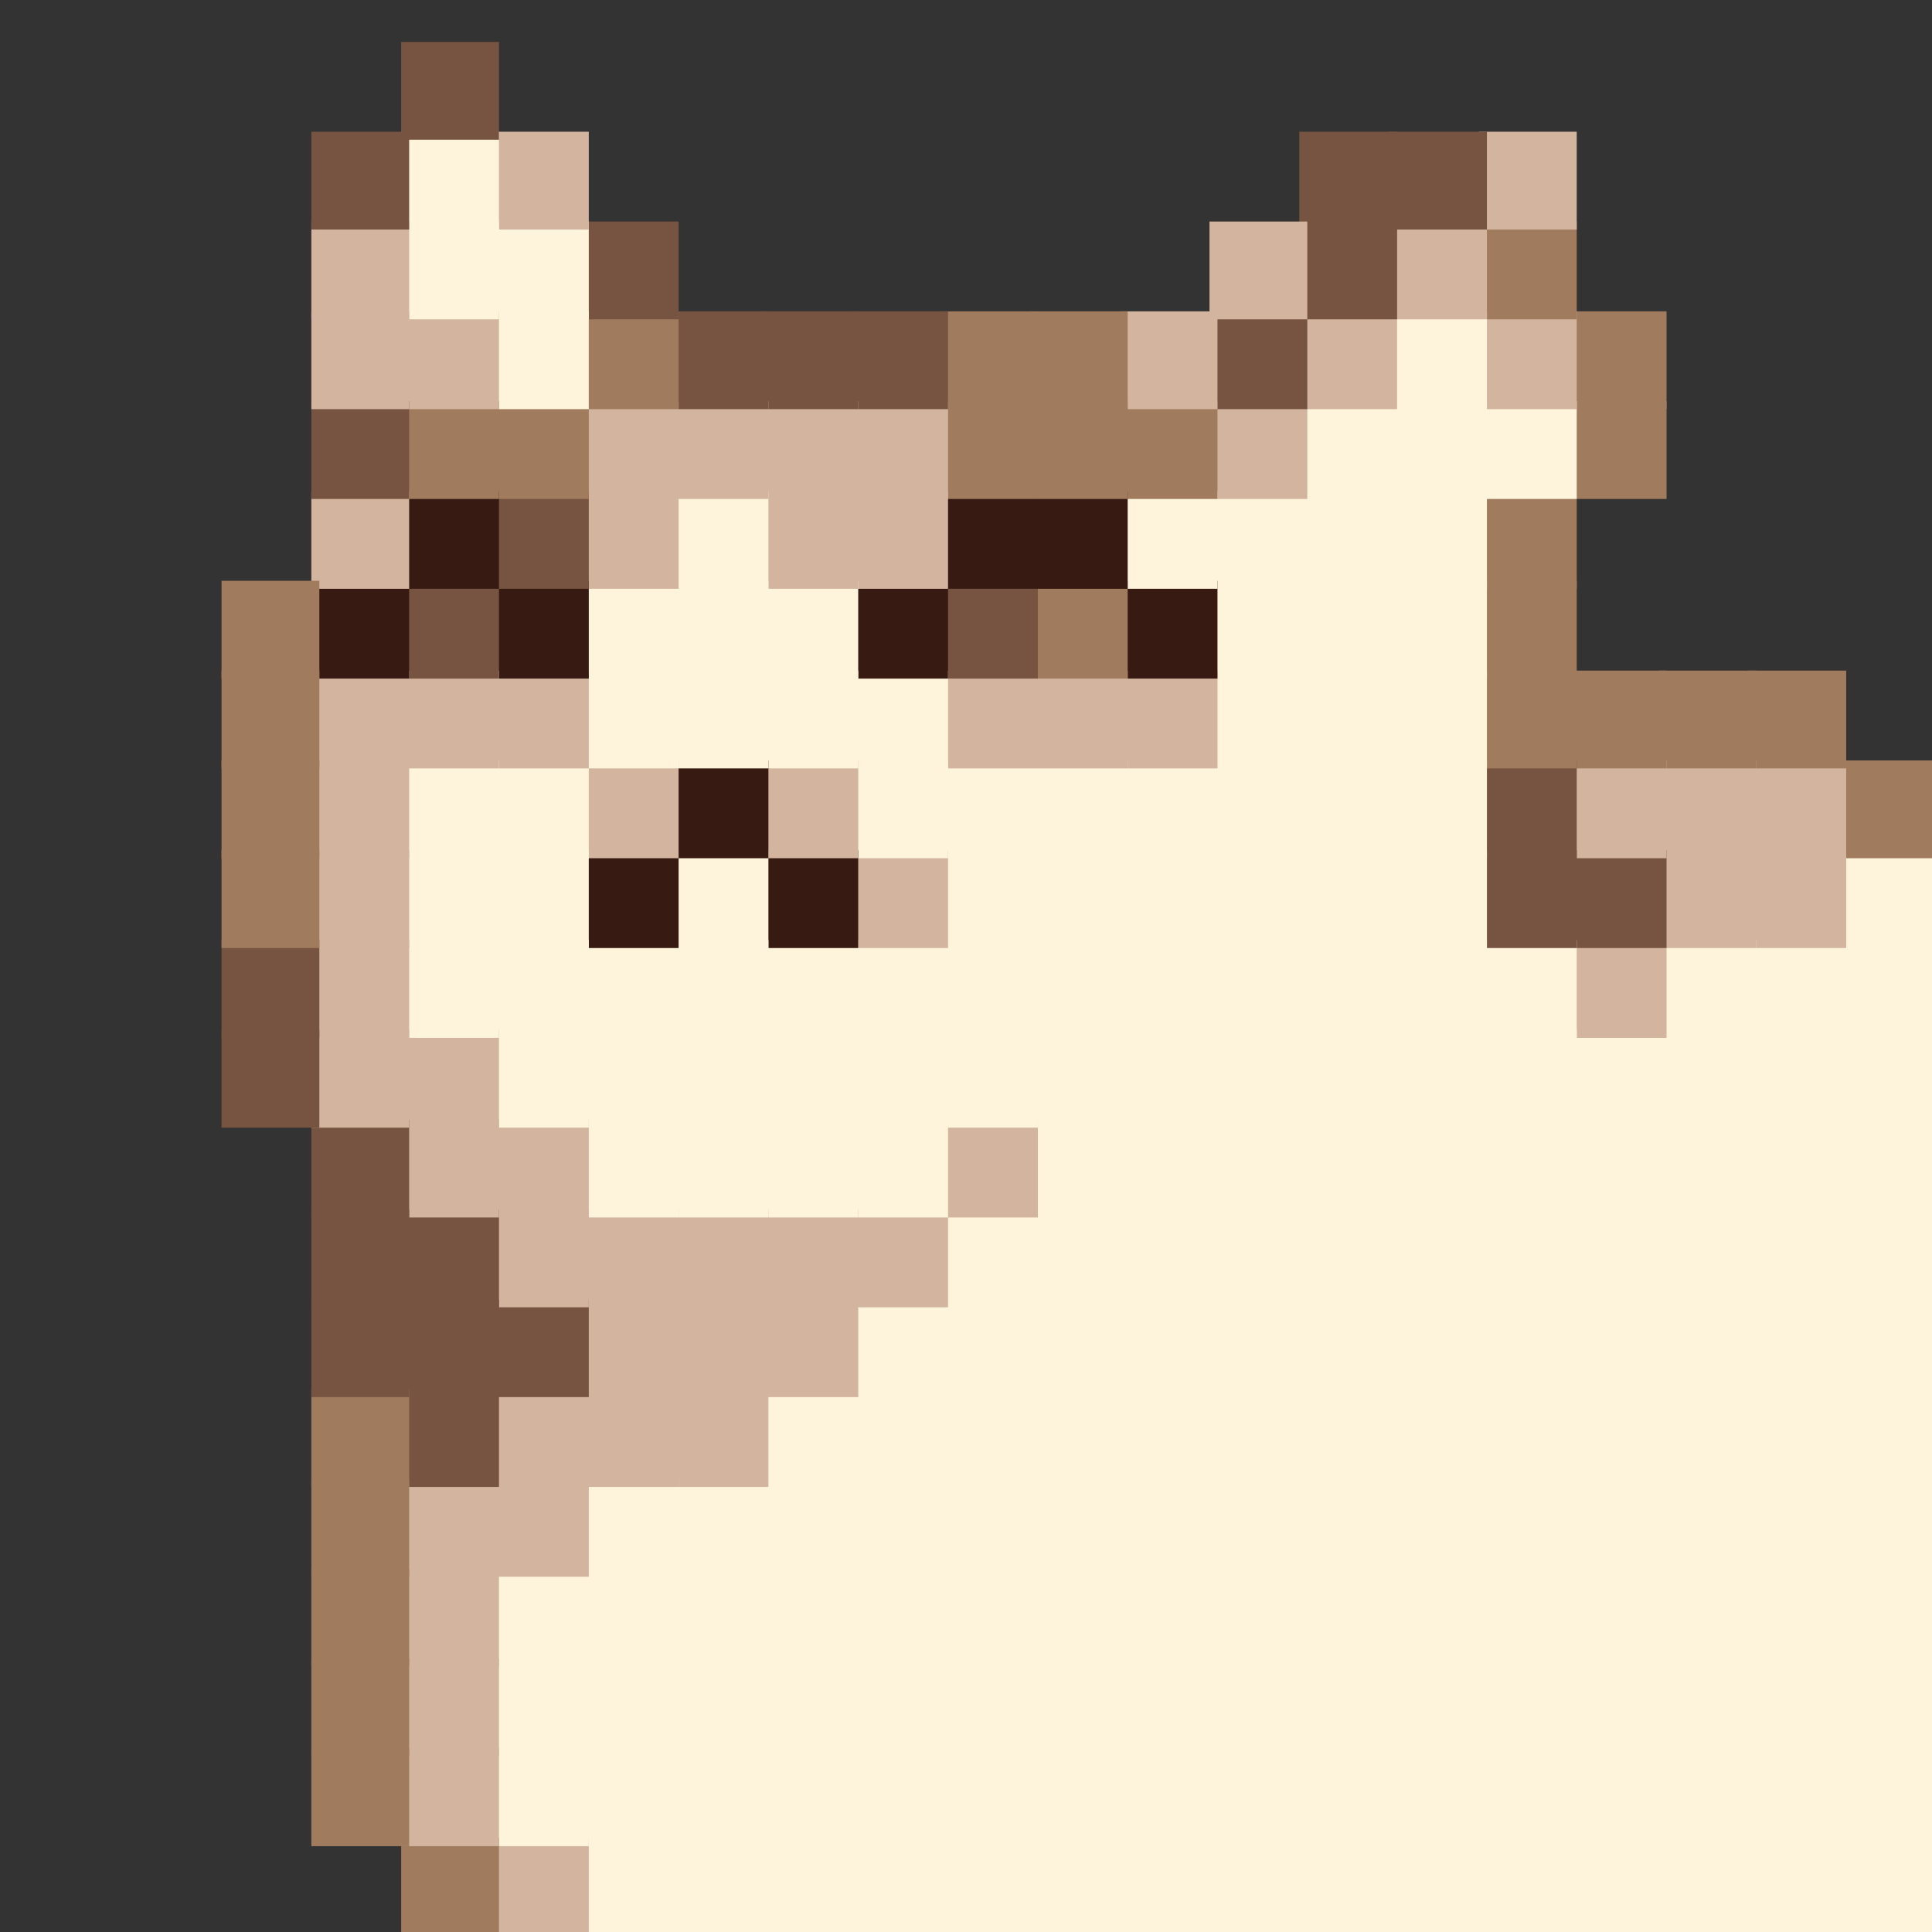 <?xml version="1.0" encoding="utf-8"?>
<!-- Generator: Adobe Illustrator 15.0.1, SVG Export Plug-In . SVG Version: 6.00 Build 0)  -->
<!DOCTYPE svg PUBLIC "-//W3C//DTD SVG 1.1//EN" "http://www.w3.org/Graphics/SVG/1.1/DTD/svg11.dtd">
<svg version="1.1" id="Layer_3" xmlns:x="http://ns.adobe.com/Extensibility/1.0/" xmlns:i="http://ns.adobe.com/AdobeIllustrator/10.0/" xmlns:graph="http://ns.adobe.com/Graphs/1.0/"
	 xmlns="http://www.w3.org/2000/svg" xmlns:xlink="http://www.w3.org/1999/xlink" x="0px" y="0px" width="242px" height="242px"
	 viewBox="0 0 242 242" enable-background="new 0 0 242 242" xml:space="preserve">
<rect x="0" y="0" width="242" height="242" fill="#333333" stroke="none"/>
<rect x="230.75" y="230.75" fill="#FEF3DB" stroke="#FEF3DB" stroke-miterlimit="10" width="11.25" height="11.25"/>
<rect x="230.75" y="219.5" fill="#FEF3DB" stroke="#FEF3DB" stroke-miterlimit="10" width="11.25" height="11.25"/>
<rect x="230.75" y="208.25" fill="#FEF3DB" stroke="#FEF3DB" stroke-miterlimit="10" width="11.25" height="11.25"/>
<rect x="230.75" y="197" fill="#FEF3DB" stroke="#FEF3DB" stroke-miterlimit="10" width="11.25" height="11.25"/>
<rect x="230.75" y="185.75" fill="#FEF3DB" stroke="#FEF3DB" stroke-miterlimit="10" width="11.25" height="11.25"/>
<rect x="230.75" y="174.5" fill="#FEF3DB" stroke="#FEF3DB" stroke-miterlimit="10" width="11.25" height="11.25"/>
<rect x="230.75" y="163.25" fill="#FEF3DB" stroke="#FEF3DB" stroke-miterlimit="10" width="11.25" height="11.25"/>
<rect x="230.75" y="152" fill="#FEF3DB" stroke="#FEF3DB" stroke-miterlimit="10" width="11.25" height="11.25"/>
<rect x="230.75" y="140.75" fill="#FEF3DB" stroke="#FEF3DB" stroke-miterlimit="10" width="11.25" height="11.25"/>
<rect x="230.75" y="129.5" fill="#FEF3DB" stroke="#FEF3DB" stroke-miterlimit="10" width="11.25" height="11.25"/>
<rect x="230.75" y="118.25" fill="#FEF3DB" stroke="#FEF3DB" stroke-miterlimit="10" width="11.25" height="11.25"/>
<rect x="230.75" y="107" fill="#FEF3DB" stroke="#FEF3DB" stroke-miterlimit="10" width="11.25" height="11.25"/>
<rect x="230.75" y="95.75" fill="#A17B5E" stroke="#A17B5E" stroke-miterlimit="10" width="11.25" height="11.25"/>
<rect x="219.5" y="230.75" fill="#FEF3DB" stroke="#FEF3DB" stroke-miterlimit="10" width="11.25" height="11.25"/>
<rect x="219.5" y="219.5" fill="#FEF3DB" stroke="#FEF3DB" stroke-miterlimit="10" width="11.25" height="11.25"/>
<rect x="219.5" y="208.25" fill="#FEF3DB" stroke="#FEF3DB" stroke-miterlimit="10" width="11.25" height="11.25"/>
<rect x="219.5" y="197" fill="#FEF3DB" stroke="#FEF3DB" stroke-miterlimit="10" width="11.25" height="11.25"/>
<rect x="219.5" y="185.75" fill="#FEF3DB" stroke="#FEF3DB" stroke-miterlimit="10" width="11.25" height="11.25"/>
<rect x="219.5" y="174.5" fill="#FEF3DB" stroke="#FEF3DB" stroke-miterlimit="10" width="11.25" height="11.25"/>
<rect x="219.5" y="163.25" fill="#FEF3DB" stroke="#FEF3DB" stroke-miterlimit="10" width="11.25" height="11.25"/>
<rect x="219.5" y="152" fill="#FEF3DB" stroke="#FEF3DB" stroke-miterlimit="10" width="11.25" height="11.25"/>
<rect x="219.5" y="140.75" fill="#FEF3DB" stroke="#FEF3DB" stroke-miterlimit="10" width="11.25" height="11.25"/>
<rect x="219.5" y="129.5" fill="#FEF3DB" stroke="#FEF3DB" stroke-miterlimit="10" width="11.25" height="11.25"/>
<rect x="219.5" y="118.25" fill="#FEF3DB" stroke="#FEF3DB" stroke-miterlimit="10" width="11.25" height="11.25"/>
<rect x="219.5" y="107" fill="#D3B49F" stroke="#D3B49F" stroke-miterlimit="10" width="11.25" height="11.25"/>
<rect x="219.5" y="95.75" fill="#D3B49F" stroke="#D3B49F" stroke-miterlimit="10" width="11.25" height="11.25"/>
<rect x="219.5" y="84.5" fill="#A17B5E" stroke="#A17B5E" stroke-miterlimit="10" width="11.25" height="11.25"/>
<rect x="208.25" y="230.75" fill="#FEF3DB" stroke="#FEF3DB" stroke-miterlimit="10" width="11.25" height="11.25"/>
<rect x="208.25" y="219.5" fill="#FEF3DB" stroke="#FEF3DB" stroke-miterlimit="10" width="11.25" height="11.25"/>
<rect x="208.25" y="208.25" fill="#FEF3DB" stroke="#FEF3DB" stroke-miterlimit="10" width="11.25" height="11.25"/>
<rect x="208.25" y="197" fill="#FEF3DB" stroke="#FEF3DB" stroke-miterlimit="10" width="11.25" height="11.25"/>
<rect x="208.25" y="185.75" fill="#FEF3DB" stroke="#FEF3DB" stroke-miterlimit="10" width="11.25" height="11.25"/>
<rect x="208.25" y="174.5" fill="#FEF3DB" stroke="#FEF3DB" stroke-miterlimit="10" width="11.25" height="11.25"/>
<rect x="208.25" y="163.25" fill="#FEF3DB" stroke="#FEF3DB" stroke-miterlimit="10" width="11.25" height="11.25"/>
<rect x="208.25" y="152" fill="#FEF3DB" stroke="#FEF3DB" stroke-miterlimit="10" width="11.25" height="11.25"/>
<rect x="208.25" y="140.75" fill="#FEF3DB" stroke="#FEF3DB" stroke-miterlimit="10" width="11.25" height="11.25"/>
<rect x="208.25" y="129.5" fill="#FEF3DB" stroke="#FEF3DB" stroke-miterlimit="10" width="11.25" height="11.25"/>
<rect x="208.25" y="118.25" fill="#FEF3DB" stroke="#FEF3DB" stroke-miterlimit="10" width="11.25" height="11.25"/>
<rect x="208.25" y="107" fill="#D3B49F" stroke="#D3B49F" stroke-miterlimit="10" width="11.25" height="11.25"/>
<rect x="208.25" y="95.75" fill="#D3B49F" stroke="#D3B49F" stroke-miterlimit="10" width="11.25" height="11.25"/>
<rect x="208.25" y="84.5" fill="#A17B5E" stroke="#A17B5E" stroke-miterlimit="10" width="11.25" height="11.25"/>
<rect x="197" y="230.75" fill="#FEF3DB" stroke="#FEF3DB" stroke-miterlimit="10" width="11.25" height="11.25"/>
<rect x="197" y="219.5" fill="#FEF3DB" stroke="#FEF3DB" stroke-miterlimit="10" width="11.25" height="11.25"/>
<rect x="197" y="208.25" fill="#FEF3DB" stroke="#FEF3DB" stroke-miterlimit="10" width="11.25" height="11.25"/>
<rect x="197" y="197" fill="#FEF3DB" stroke="#FEF3DB" stroke-miterlimit="10" width="11.25" height="11.25"/>
<rect x="197" y="185.75" fill="#FEF3DB" stroke="#FEF3DB" stroke-miterlimit="10" width="11.25" height="11.25"/>
<rect x="197" y="174.5" fill="#FEF3DB" stroke="#FEF3DB" stroke-miterlimit="10" width="11.25" height="11.25"/>
<rect x="197" y="163.25" fill="#FEF3DB" stroke="#FEF3DB" stroke-miterlimit="10" width="11.25" height="11.25"/>
<rect x="197" y="152" fill="#FEF3DB" stroke="#FEF3DB" stroke-miterlimit="10" width="11.25" height="11.25"/>
<rect x="197" y="140.75" fill="#FEF3DB" stroke="#FEF3DB" stroke-miterlimit="10" width="11.25" height="11.25"/>
<rect x="197" y="129.5" fill="#FEF3DB" stroke="#FEF3DB" stroke-miterlimit="10" width="11.25" height="11.25"/>
<rect x="197" y="118.25" fill="#D3B49F" stroke="#D3B49F" stroke-miterlimit="10" width="11.25" height="11.25"/>
<rect x="197" y="107" fill="#775441" stroke="#775441" stroke-miterlimit="10" width="11.25" height="11.25"/>
<rect x="197" y="95.75" fill="#D3B49F" stroke="#D3B49F" stroke-miterlimit="10" width="11.25" height="11.25"/>
<rect x="197" y="84.5" fill="#A17B5E" stroke="#A17B5E" stroke-miterlimit="10" width="11.25" height="11.25"/>
<rect x="197" y="50.75" fill="#A17B5E" stroke="#A17B5E" stroke-miterlimit="10" width="11.25" height="11.25"/>
<rect x="197" y="39.5" fill="#A17B5E" stroke="#A17B5E" stroke-miterlimit="10" width="11.25" height="11.25"/>
<rect x="185.75" y="230.75" fill="#FEF3DB" stroke="#FEF3DB" stroke-miterlimit="10" width="11.25" height="11.25"/>
<rect x="185.75" y="219.5" fill="#FEF3DB" stroke="#FEF3DB" stroke-miterlimit="10" width="11.25" height="11.25"/>
<rect x="185.75" y="208.25" fill="#FEF3DB" stroke="#FEF3DB" stroke-miterlimit="10" width="11.25" height="11.25"/>
<rect x="185.75" y="197" fill="#FEF3DB" stroke="#FEF3DB" stroke-miterlimit="10" width="11.25" height="11.25"/>
<rect x="185.75" y="185.75" fill="#FEF3DB" stroke="#FEF3DB" stroke-miterlimit="10" width="11.25" height="11.25"/>
<rect x="185.75" y="174.5" fill="#FEF3DB" stroke="#FEF3DB" stroke-miterlimit="10" width="11.25" height="11.25"/>
<rect x="185.75" y="163.25" fill="#FEF3DB" stroke="#FEF3DB" stroke-miterlimit="10" width="11.25" height="11.25"/>
<rect x="185.75" y="152" fill="#FEF3DB" stroke="#FEF3DB" stroke-miterlimit="10" width="11.25" height="11.25"/>
<rect x="185.75" y="140.75" fill="#FEF3DB" stroke="#FEF3DB" stroke-miterlimit="10" width="11.25" height="11.25"/>
<rect x="185.75" y="129.5" fill="#FEF3DB" stroke="#FEF3DB" stroke-miterlimit="10" width="11.25" height="11.25"/>
<rect x="185.75" y="118.25" fill="#FEF3DB" stroke="#FEF3DB" stroke-miterlimit="10" width="11.25" height="11.25"/>
<rect x="185.75" y="107" fill="#775441" stroke="#775441" stroke-miterlimit="10" width="11.25" height="11.25"/>
<rect x="185.75" y="95.75" fill="#775441" stroke="#775441" stroke-miterlimit="10" width="11.25" height="11.25"/>
<rect x="185.75" y="84.5" fill="#A17B5E" stroke="#A17B5E" stroke-miterlimit="10" width="11.25" height="11.25"/>
<rect x="185.75" y="73.25" fill="#A17B5E" stroke="#A17B5E" stroke-miterlimit="10" width="11.25" height="11.25"/>
<rect x="185.75" y="62" fill="#A17B5E" stroke="#A17B5E" stroke-miterlimit="10" width="11.25" height="11.25"/>
<rect x="185.75" y="50.75" fill="#FEF3DB" stroke="#FEF3DB" stroke-miterlimit="10" width="11.25" height="11.25"/>
<rect x="185.75" y="39.5" fill="#D3B49F" stroke="#D3B49F" stroke-miterlimit="10" width="11.25" height="11.25"/>
<rect x="185.75" y="28.25" fill="#A17B5E" stroke="#A17B5E" stroke-miterlimit="10" width="11.25" height="11.25"/>
<rect x="185.75" y="17" fill="#D3B49F" stroke="#D3B49F" stroke-miterlimit="10" width="11.25" height="11.25"/>
<rect x="174.5" y="230.75" fill="#FEF3DB" stroke="#FEF3DB" stroke-miterlimit="10" width="11.25" height="11.25"/>
<rect x="174.5" y="219.5" fill="#FEF3DB" stroke="#FEF3DB" stroke-miterlimit="10" width="11.25" height="11.25"/>
<rect x="174.5" y="208.25" fill="#FEF3DB" stroke="#FEF3DB" stroke-miterlimit="10" width="11.25" height="11.25"/>
<rect x="174.5" y="197" fill="#FEF3DB" stroke="#FEF3DB" stroke-miterlimit="10" width="11.25" height="11.25"/>
<rect x="174.5" y="185.75" fill="#FEF3DB" stroke="#FEF3DB" stroke-miterlimit="10" width="11.25" height="11.25"/>
<rect x="174.5" y="174.5" fill="#FEF3DB" stroke="#FEF3DB" stroke-miterlimit="10" width="11.25" height="11.25"/>
<rect x="174.5" y="163.25" fill="#FEF3DB" stroke="#FEF3DB" stroke-miterlimit="10" width="11.25" height="11.25"/>
<rect x="174.5" y="152" fill="#FEF3DB" stroke="#FEF3DB" stroke-miterlimit="10" width="11.25" height="11.25"/>
<rect x="174.5" y="140.75" fill="#FEF3DB" stroke="#FEF3DB" stroke-miterlimit="10" width="11.25" height="11.25"/>
<rect x="174.5" y="129.5" fill="#FEF3DB" stroke="#FEF3DB" stroke-miterlimit="10" width="11.25" height="11.25"/>
<rect x="174.5" y="118.25" fill="#FEF3DB" stroke="#FEF3DB" stroke-miterlimit="10" width="11.25" height="11.25"/>
<rect x="174.5" y="107" fill="#FEF3DB" stroke="#FEF3DB" stroke-miterlimit="10" width="11.25" height="11.25"/>
<rect x="174.5" y="95.75" fill="#FEF3DB" stroke="#FEF3DB" stroke-miterlimit="10" width="11.25" height="11.25"/>
<rect x="174.5" y="84.5" fill="#FEF3DB" stroke="#FEF3DB" stroke-miterlimit="10" width="11.25" height="11.25"/>
<rect x="174.5" y="73.25" fill="#FEF3DB" stroke="#FEF3DB" stroke-miterlimit="10" width="11.25" height="11.25"/>
<rect x="174.5" y="62" fill="#FEF3DB" stroke="#FEF3DB" stroke-miterlimit="10" width="11.25" height="11.25"/>
<rect x="174.5" y="50.75" fill="#FEF3DB" stroke="#FEF3DB" stroke-miterlimit="10" width="11.25" height="11.25"/>
<rect x="174.5" y="39.5" fill="#FEF3DB" stroke="#FEF3DB" stroke-miterlimit="10" width="11.25" height="11.25"/>
<rect x="174.5" y="28.25" fill="#D3B49F" stroke="#D3B49F" stroke-miterlimit="10" width="11.25" height="11.25"/>
<rect x="174.5" y="17" fill="#775441" stroke="#775441" stroke-miterlimit="10" width="11.25" height="11.25"/>
<rect x="163.25" y="230.75" fill="#FEF3DB" stroke="#FEF3DB" stroke-miterlimit="10" width="11.25" height="11.25"/>
<rect x="163.25" y="219.5" fill="#FEF3DB" stroke="#FEF3DB" stroke-miterlimit="10" width="11.25" height="11.25"/>
<rect x="163.25" y="208.25" fill="#FEF3DB" stroke="#FEF3DB" stroke-miterlimit="10" width="11.25" height="11.25"/>
<rect x="163.25" y="197" fill="#FEF3DB" stroke="#FEF3DB" stroke-miterlimit="10" width="11.25" height="11.25"/>
<rect x="163.25" y="185.75" fill="#FEF3DB" stroke="#FEF3DB" stroke-miterlimit="10" width="11.25" height="11.25"/>
<rect x="163.25" y="174.5" fill="#FEF3DB" stroke="#FEF3DB" stroke-miterlimit="10" width="11.25" height="11.25"/>
<rect x="163.25" y="163.25" fill="#FEF3DB" stroke="#FEF3DB" stroke-miterlimit="10" width="11.25" height="11.25"/>
<rect x="163.25" y="152" fill="#FEF3DB" stroke="#FEF3DB" stroke-miterlimit="10" width="11.25" height="11.25"/>
<rect x="163.25" y="140.75" fill="#FEF3DB" stroke="#FEF3DB" stroke-miterlimit="10" width="11.25" height="11.25"/>
<rect x="163.25" y="129.5" fill="#FEF3DB" stroke="#FEF3DB" stroke-miterlimit="10" width="11.25" height="11.25"/>
<rect x="163.25" y="118.25" fill="#FEF3DB" stroke="#FEF3DB" stroke-miterlimit="10" width="11.25" height="11.25"/>
<rect x="163.25" y="107" fill="#FEF3DB" stroke="#FEF3DB" stroke-miterlimit="10" width="11.25" height="11.25"/>
<rect x="163.25" y="95.75" fill="#FEF3DB" stroke="#FEF3DB" stroke-miterlimit="10" width="11.25" height="11.25"/>
<rect x="163.25" y="84.5" fill="#FEF3DB" stroke="#FEF3DB" stroke-miterlimit="10" width="11.25" height="11.25"/>
<rect x="163.25" y="73.25" fill="#FEF3DB" stroke="#FEF3DB" stroke-miterlimit="10" width="11.25" height="11.25"/>
<rect x="163.25" y="62" fill="#FEF3DB" stroke="#FEF3DB" stroke-miterlimit="10" width="11.25" height="11.25"/>
<rect x="163.25" y="50.75" fill="#FEF3DB" stroke="#FEF3DB" stroke-miterlimit="10" width="11.25" height="11.25"/>
<rect x="163.25" y="39.5" fill="#D3B49F" stroke="#D3B49F" stroke-miterlimit="10" width="11.25" height="11.25"/>
<rect x="163.25" y="28.25" fill="#775441" stroke="#775441" stroke-miterlimit="10" width="11.25" height="11.25"/>
<rect x="163.25" y="17" fill="#775441" stroke="#775441" stroke-miterlimit="10" width="11.25" height="11.25"/>
<rect x="152" y="230.75" fill="#FEF3DB" stroke="#FEF3DB" stroke-miterlimit="10" width="11.25" height="11.25"/>
<rect x="152" y="219.5" fill="#FEF3DB" stroke="#FEF3DB" stroke-miterlimit="10" width="11.25" height="11.25"/>
<rect x="152" y="208.25" fill="#FEF3DB" stroke="#FEF3DB" stroke-miterlimit="10" width="11.25" height="11.25"/>
<rect x="152" y="197" fill="#FEF3DB" stroke="#FEF3DB" stroke-miterlimit="10" width="11.25" height="11.25"/>
<rect x="152" y="185.75" fill="#FEF3DB" stroke="#FEF3DB" stroke-miterlimit="10" width="11.25" height="11.25"/>
<rect x="152" y="174.5" fill="#FEF3DB" stroke="#FEF3DB" stroke-miterlimit="10" width="11.25" height="11.25"/>
<rect x="152" y="163.25" fill="#FEF3DB" stroke="#FEF3DB" stroke-miterlimit="10" width="11.25" height="11.25"/>
<rect x="152" y="152" fill="#FEF3DB" stroke="#FEF3DB" stroke-miterlimit="10" width="11.25" height="11.25"/>
<rect x="152" y="140.75" fill="#FEF3DB" stroke="#FEF3DB" stroke-miterlimit="10" width="11.25" height="11.25"/>
<rect x="152" y="129.5" fill="#FEF3DB" stroke="#FEF3DB" stroke-miterlimit="10" width="11.25" height="11.25"/>
<rect x="152" y="118.25" fill="#FEF3DB" stroke="#FEF3DB" stroke-miterlimit="10" width="11.25" height="11.25"/>
<rect x="152" y="107" fill="#FEF3DB" stroke="#FEF3DB" stroke-miterlimit="10" width="11.25" height="11.25"/>
<rect x="152" y="95.75" fill="#FEF3DB" stroke="#FEF3DB" stroke-miterlimit="10" width="11.25" height="11.25"/>
<rect x="152" y="84.5" fill="#FEF3DB" stroke="#FEF3DB" stroke-miterlimit="10" width="11.25" height="11.25"/>
<rect x="152" y="73.25" fill="#FEF3DB" stroke="#FEF3DB" stroke-miterlimit="10" width="11.25" height="11.25"/>
<rect x="152" y="62" fill="#FEF3DB" stroke="#FEF3DB" stroke-miterlimit="10" width="11.25" height="11.25"/>
<rect x="152" y="50.75" fill="#D3B49F" stroke="#D3B49F" stroke-miterlimit="10" width="11.25" height="11.25"/>
<rect x="152" y="39.5" fill="#775441" stroke="#775441" stroke-miterlimit="10" width="11.25" height="11.25"/>
<rect x="152" y="28.25" fill="#D3B49F" stroke="#D3B49F" stroke-miterlimit="10" width="11.25" height="11.25"/>
<rect x="140.75" y="230.75" fill="#FEF3DB" stroke="#FEF3DB" stroke-miterlimit="10" width="11.25" height="11.25"/>
<rect x="140.75" y="219.5" fill="#FEF3DB" stroke="#FEF3DB" stroke-miterlimit="10" width="11.25" height="11.25"/>
<rect x="140.75" y="208.25" fill="#FEF3DB" stroke="#FEF3DB" stroke-miterlimit="10" width="11.25" height="11.25"/>
<rect x="140.75" y="197" fill="#FEF3DB" stroke="#FEF3DB" stroke-miterlimit="10" width="11.25" height="11.25"/>
<rect x="140.75" y="185.75" fill="#FEF3DB" stroke="#FEF3DB" stroke-miterlimit="10" width="11.25" height="11.25"/>
<rect x="140.75" y="174.5" fill="#FEF3DB" stroke="#FEF3DB" stroke-miterlimit="10" width="11.25" height="11.25"/>
<rect x="140.75" y="163.25" fill="#FEF3DB" stroke="#FEF3DB" stroke-miterlimit="10" width="11.25" height="11.25"/>
<rect x="140.75" y="152" fill="#FEF3DB" stroke="#FEF3DB" stroke-miterlimit="10" width="11.25" height="11.25"/>
<rect x="140.75" y="140.75" fill="#FEF3DB" stroke="#FEF3DB" stroke-miterlimit="10" width="11.25" height="11.25"/>
<rect x="140.75" y="129.5" fill="#FEF3DB" stroke="#FEF3DB" stroke-miterlimit="10" width="11.25" height="11.25"/>
<rect x="140.75" y="118.25" fill="#FEF3DB" stroke="#FEF3DB" stroke-miterlimit="10" width="11.25" height="11.25"/>
<rect x="140.75" y="107" fill="#FEF3DB" stroke="#FEF3DB" stroke-miterlimit="10" width="11.25" height="11.25"/>
<rect x="140.75" y="95.75" fill="#FEF3DB" stroke="#FEF3DB" stroke-miterlimit="10" width="11.25" height="11.25"/>
<rect x="140.75" y="84.5" fill="#D3B49F" stroke="#D3B49F" stroke-miterlimit="10" width="11.25" height="11.25"/>
<rect x="140.75" y="73.25" fill="#371A11" stroke="#371A11" stroke-miterlimit="10" width="11.25" height="11.25"/>
<rect x="140.75" y="62" fill="#FEF3DB" stroke="#FEF3DB" stroke-miterlimit="10" width="11.25" height="11.25"/>
<rect x="140.75" y="50.75" fill="#A17B5E" stroke="#A17B5E" stroke-miterlimit="10" width="11.25" height="11.25"/>
<rect x="140.75" y="39.5" fill="#D3B49F" stroke="#D3B49F" stroke-miterlimit="10" width="11.25" height="11.25"/>
<rect x="129.5" y="230.75" fill="#FEF3DB" stroke="#FEF3DB" stroke-miterlimit="10" width="11.25" height="11.25"/>
<rect x="129.5" y="219.5" fill="#FEF3DB" stroke="#FEF3DB" stroke-miterlimit="10" width="11.25" height="11.25"/>
<rect x="129.5" y="208.25" fill="#FEF3DB" stroke="#FEF3DB" stroke-miterlimit="10" width="11.25" height="11.25"/>
<rect x="129.5" y="197" fill="#FEF3DB" stroke="#FEF3DB" stroke-miterlimit="10" width="11.25" height="11.25"/>
<rect x="129.5" y="185.75" fill="#FEF3DB" stroke="#FEF3DB" stroke-miterlimit="10" width="11.25" height="11.25"/>
<rect x="129.5" y="174.5" fill="#FEF3DB" stroke="#FEF3DB" stroke-miterlimit="10" width="11.25" height="11.25"/>
<rect x="129.5" y="163.25" fill="#FEF3DB" stroke="#FEF3DB" stroke-miterlimit="10" width="11.25" height="11.25"/>
<rect x="129.5" y="152" fill="#FEF3DB" stroke="#FEF3DB" stroke-miterlimit="10" width="11.25" height="11.25"/>
<rect x="129.5" y="140.75" fill="#FEF3DB" stroke="#FEF3DB" stroke-miterlimit="10" width="11.25" height="11.25"/>
<rect x="129.5" y="129.5" fill="#FEF3DB" stroke="#FEF3DB" stroke-miterlimit="10" width="11.25" height="11.25"/>
<rect x="129.5" y="118.25" fill="#FEF3DB" stroke="#FEF3DB" stroke-miterlimit="10" width="11.25" height="11.25"/>
<rect x="129.5" y="107" fill="#FEF3DB" stroke="#FEF3DB" stroke-miterlimit="10" width="11.25" height="11.25"/>
<rect x="129.5" y="95.75" fill="#FEF3DB" stroke="#FEF3DB" stroke-miterlimit="10" width="11.25" height="11.25"/>
<rect x="129.5" y="84.5" fill="#D3B49F" stroke="#D3B49F" stroke-miterlimit="10" width="11.25" height="11.25"/>
<rect x="129.5" y="73.25" fill="#A17B5E" stroke="#A17B5E" stroke-miterlimit="10" width="11.25" height="11.25"/>
<rect x="129.5" y="62" fill="#371A11" stroke="#371A11" stroke-miterlimit="10" width="11.25" height="11.25"/>
<rect x="129.5" y="50.75" fill="#A17B5E" stroke="#A17B5E" stroke-miterlimit="10" width="11.25" height="11.25"/>
<rect x="129.5" y="39.5" fill="#A17B5E" stroke="#A17B5E" stroke-miterlimit="10" width="11.25" height="11.25"/>
<rect x="118.25" y="230.75" fill="#FEF3DB" stroke="#FEF3DB" stroke-miterlimit="10" width="11.25" height="11.25"/>
<rect x="118.25" y="219.5" fill="#FEF3DB" stroke="#FEF3DB" stroke-miterlimit="10" width="11.25" height="11.25"/>
<rect x="118.25" y="208.25" fill="#FEF3DB" stroke="#FEF3DB" stroke-miterlimit="10" width="11.25" height="11.25"/>
<rect x="118.25" y="197" fill="#FEF3DB" stroke="#FEF3DB" stroke-miterlimit="10" width="11.25" height="11.25"/>
<rect x="118.25" y="185.75" fill="#FEF3DB" stroke="#FEF3DB" stroke-miterlimit="10" width="11.25" height="11.25"/>
<rect x="118.25" y="174.5" fill="#FEF3DB" stroke="#FEF3DB" stroke-miterlimit="10" width="11.25" height="11.25"/>
<rect x="118.25" y="163.25" fill="#FEF3DB" stroke="#FEF3DB" stroke-miterlimit="10" width="11.25" height="11.25"/>
<rect x="118.25" y="152" fill="#FEF3DB" stroke="#FEF3DB" stroke-miterlimit="10" width="11.25" height="11.25"/>
<rect x="118.25" y="140.75" fill="#D3B49F" stroke="#D3B49F" stroke-miterlimit="10" width="11.25" height="11.25"/>
<rect x="118.25" y="129.5" fill="#FEF3DB" stroke="#FEF3DB" stroke-miterlimit="10" width="11.25" height="11.25"/>
<rect x="118.25" y="118.25" fill="#FEF3DB" stroke="#FEF3DB" stroke-miterlimit="10" width="11.25" height="11.25"/>
<rect x="118.25" y="107" fill="#FEF3DB" stroke="#FEF3DB" stroke-miterlimit="10" width="11.25" height="11.25"/>
<rect x="118.25" y="95.75" fill="#FEF3DB" stroke="#FEF3DB" stroke-miterlimit="10" width="11.25" height="11.25"/>
<rect x="118.25" y="84.5" fill="#D3B49F" stroke="#D3B49F" stroke-miterlimit="10" width="11.25" height="11.25"/>
<rect x="118.25" y="73.25" fill="#775441" stroke="#775441" stroke-miterlimit="10" width="11.25" height="11.25"/>
<rect x="118.25" y="62" fill="#371A11" stroke="#371A11" stroke-miterlimit="10" width="11.25" height="11.25"/>
<rect x="118.25" y="50.75" fill="#A17B5E" stroke="#A17B5E" stroke-miterlimit="10" width="11.25" height="11.25"/>
<rect x="118.25" y="39.5" fill="#A17B5E" stroke="#A17B5E" stroke-miterlimit="10" width="11.25" height="11.25"/>
<rect x="107" y="230.75" fill="#FEF3DB" stroke="#FEF3DB" stroke-miterlimit="10" width="11.25" height="11.25"/>
<rect x="107" y="219.5" fill="#FEF3DB" stroke="#FEF3DB" stroke-miterlimit="10" width="11.25" height="11.25"/>
<rect x="107" y="208.25" fill="#FEF3DB" stroke="#FEF3DB" stroke-miterlimit="10" width="11.25" height="11.25"/>
<rect x="107" y="197" fill="#FEF3DB" stroke="#FEF3DB" stroke-miterlimit="10" width="11.25" height="11.25"/>
<rect x="107" y="185.75" fill="#FEF3DB" stroke="#FEF3DB" stroke-miterlimit="10" width="11.25" height="11.25"/>
<rect x="107" y="174.5" fill="#FEF3DB" stroke="#FEF3DB" stroke-miterlimit="10" width="11.25" height="11.25"/>
<rect x="107" y="163.25" fill="#FEF3DB" stroke="#FEF3DB" stroke-miterlimit="10" width="11.25" height="11.25"/>
<rect x="107" y="152" fill="#D3B49F" stroke="#D3B49F" stroke-miterlimit="10" width="11.25" height="11.25"/>
<rect x="107" y="140.75" fill="#FEF3DB" stroke="#FEF3DB" stroke-miterlimit="10" width="11.25" height="11.25"/>
<rect x="107" y="129.5" fill="#FEF3DB" stroke="#FEF3DB" stroke-miterlimit="10" width="11.25" height="11.25"/>
<rect x="107" y="118.25" fill="#FEF3DB" stroke="#FEF3DB" stroke-miterlimit="10" width="11.25" height="11.25"/>
<rect x="107" y="107" fill="#D3B49F" stroke="#D3B49F" stroke-miterlimit="10" width="11.25" height="11.25"/>
<rect x="107" y="95.75" fill="#FEF3DB" stroke="#FEF3DB" stroke-miterlimit="10" width="11.25" height="11.25"/>
<rect x="107" y="84.5" fill="#FEF3DB" stroke="#FEF3DB" stroke-miterlimit="10" width="11.25" height="11.25"/>
<rect x="107" y="73.25" fill="#371A11" stroke="#371A11" stroke-miterlimit="10" width="11.25" height="11.25"/>
<rect x="107" y="62" fill="#D3B49F" stroke="#D3B49F" stroke-miterlimit="10" width="11.25" height="11.25"/>
<rect x="107" y="50.75" fill="#D3B49F" stroke="#D3B49F" stroke-miterlimit="10" width="11.25" height="11.25"/>
<rect x="107" y="39.5" fill="#775441" stroke="#775441" stroke-miterlimit="10" width="11.25" height="11.25"/>
<rect x="95.75" y="230.75" fill="#FEF3DB" stroke="#FEF3DB" stroke-miterlimit="10" width="11.25" height="11.25"/>
<rect x="95.75" y="219.5" fill="#FEF3DB" stroke="#FEF3DB" stroke-miterlimit="10" width="11.25" height="11.25"/>
<rect x="95.75" y="208.25" fill="#FEF3DB" stroke="#FEF3DB" stroke-miterlimit="10" width="11.25" height="11.25"/>
<rect x="95.75" y="197" fill="#FEF3DB" stroke="#FEF3DB" stroke-miterlimit="10" width="11.25" height="11.25"/>
<rect x="95.75" y="185.75" fill="#FEF3DB" stroke="#FEF3DB" stroke-miterlimit="10" width="11.25" height="11.25"/>
<rect x="95.75" y="174.5" fill="#FEF3DB" stroke="#FEF3DB" stroke-miterlimit="10" width="11.25" height="11.25"/>
<rect x="95.75" y="163.25" fill="#D3B49F" stroke="#D3B49F" stroke-miterlimit="10" width="11.25" height="11.25"/>
<rect x="95.75" y="152" fill="#D3B49F" stroke="#D3B49F" stroke-miterlimit="10" width="11.25" height="11.25"/>
<rect x="95.75" y="140.75" fill="#FEF3DB" stroke="#FEF3DB" stroke-miterlimit="10" width="11.25" height="11.25"/>
<rect x="95.75" y="129.5" fill="#FEF3DB" stroke="#FEF3DB" stroke-miterlimit="10" width="11.25" height="11.25"/>
<rect x="95.75" y="118.25" fill="#FEF3DB" stroke="#FEF3DB" stroke-miterlimit="10" width="11.25" height="11.25"/>
<rect x="95.75" y="107" fill="#371A11" stroke="#371A11" stroke-miterlimit="10" width="11.25" height="11.25"/>
<rect x="95.75" y="95.75" fill="#D3B49F" stroke="#D3B49F" stroke-miterlimit="10" width="11.25" height="11.25"/>
<rect x="95.75" y="84.5" fill="#FEF3DB" stroke="#FEF3DB" stroke-miterlimit="10" width="11.25" height="11.25"/>
<rect x="95.75" y="73.25" fill="#FEF3DB" stroke="#FEF3DB" stroke-miterlimit="10" width="11.25" height="11.25"/>
<rect x="95.75" y="62" fill="#D3B49F" stroke="#D3B49F" stroke-miterlimit="10" width="11.25" height="11.25"/>
<rect x="95.75" y="50.75" fill="#D3B49F" stroke="#D3B49F" stroke-miterlimit="10" width="11.25" height="11.25"/>
<rect x="95.75" y="39.5" fill="#775441" stroke="#775441" stroke-miterlimit="10" width="11.25" height="11.25"/>
<rect x="84.5" y="230.75" fill="#FEF3DB" stroke="#FEF3DB" stroke-miterlimit="10" width="11.25" height="11.25"/>
<rect x="84.5" y="219.5" fill="#FEF3DB" stroke="#FEF3DB" stroke-miterlimit="10" width="11.25" height="11.25"/>
<rect x="84.5" y="208.25" fill="#FEF3DB" stroke="#FEF3DB" stroke-miterlimit="10" width="11.25" height="11.25"/>
<rect x="84.5" y="197" fill="#FEF3DB" stroke="#FEF3DB" stroke-miterlimit="10" width="11.25" height="11.25"/>
<rect x="84.5" y="185.75" fill="#FEF3DB" stroke="#FEF3DB" stroke-miterlimit="10" width="11.25" height="11.25"/>
<rect x="84.5" y="174.5" fill="#D3B49F" stroke="#D3B49F" stroke-miterlimit="10" width="11.25" height="11.25"/>
<rect x="84.5" y="163.25" fill="#D3B49F" stroke="#D3B49F" stroke-miterlimit="10" width="11.25" height="11.25"/>
<rect x="84.5" y="152" fill="#D3B49F" stroke="#D3B49F" stroke-miterlimit="10" width="11.25" height="11.25"/>
<rect x="84.5" y="140.75" fill="#FEF3DB" stroke="#FEF3DB" stroke-miterlimit="10" width="11.25" height="11.25"/>
<rect x="84.5" y="129.5" fill="#FEF3DB" stroke="#FEF3DB" stroke-miterlimit="10" width="11.25" height="11.25"/>
<rect x="84.5" y="118.25" fill="#FEF3DB" stroke="#FEF3DB" stroke-miterlimit="10" width="11.25" height="11.25"/>
<rect x="84.5" y="107" fill="#FEF3DB" stroke="#FEF3DB" stroke-miterlimit="10" width="11.25" height="11.25"/>
<rect x="84.5" y="95.75" fill="#371A11" stroke="#371A11" stroke-miterlimit="10" width="11.25" height="11.25"/>
<rect x="84.5" y="84.5" fill="#FEF3DB" stroke="#FEF3DB" stroke-miterlimit="10" width="11.25" height="11.25"/>
<rect x="84.5" y="73.25" fill="#FEF3DB" stroke="#FEF3DB" stroke-miterlimit="10" width="11.25" height="11.25"/>
<rect x="84.5" y="62" fill="#FEF3DB" stroke="#FEF3DB" stroke-miterlimit="10" width="11.25" height="11.25"/>
<rect x="84.5" y="50.75" fill="#D3B49F" stroke="#D3B49F" stroke-miterlimit="10" width="11.25" height="11.25"/>
<rect x="84.5" y="39.5" fill="#775441" stroke="#775441" stroke-miterlimit="10" width="11.25" height="11.25"/>
<rect x="73.25" y="230.75" fill="#FEF3DB" stroke="#FEF3DB" stroke-miterlimit="10" width="11.25" height="11.25"/>
<rect x="73.25" y="219.5" fill="#FEF3DB" stroke="#FEF3DB" stroke-miterlimit="10" width="11.25" height="11.25"/>
<rect x="73.25" y="208.25" fill="#FEF3DB" stroke="#FEF3DB" stroke-miterlimit="10" width="11.25" height="11.25"/>
<rect x="73.25" y="197" fill="#FEF3DB" stroke="#FEF3DB" stroke-miterlimit="10" width="11.25" height="11.25"/>
<rect x="73.25" y="185.75" fill="#FEF3DB" stroke="#FEF3DB" stroke-miterlimit="10" width="11.25" height="11.25"/>
<rect x="73.25" y="174.5" fill="#D3B49F" stroke="#D3B49F" stroke-miterlimit="10" width="11.25" height="11.25"/>
<rect x="73.25" y="163.25" fill="#D3B49F" stroke="#D3B49F" stroke-miterlimit="10" width="11.25" height="11.25"/>
<rect x="73.25" y="152" fill="#D3B49F" stroke="#D3B49F" stroke-miterlimit="10" width="11.25" height="11.25"/>
<rect x="73.25" y="140.75" fill="#FEF3DB" stroke="#FEF3DB" stroke-miterlimit="10" width="11.25" height="11.25"/>
<rect x="73.25" y="129.5" fill="#FEF3DB" stroke="#FEF3DB" stroke-miterlimit="10" width="11.25" height="11.25"/>
<rect x="73.25" y="118.25" fill="#FEF3DB" stroke="#FEF3DB" stroke-miterlimit="10" width="11.25" height="11.25"/>
<rect x="73.25" y="107" fill="#371A11" stroke="#371A11" stroke-miterlimit="10" width="11.25" height="11.25"/>
<rect x="73.25" y="95.75" fill="#D3B49F" stroke="#D3B49F" stroke-miterlimit="10" width="11.25" height="11.25"/>
<rect x="73.25" y="84.5" fill="#FEF3DB" stroke="#FEF3DB" stroke-miterlimit="10" width="11.25" height="11.25"/>
<rect x="73.25" y="73.25" fill="#FEF3DB" stroke="#FEF3DB" stroke-miterlimit="10" width="11.25" height="11.25"/>
<rect x="73.25" y="62" fill="#D3B49F" stroke="#D3B49F" stroke-miterlimit="10" width="11.25" height="11.25"/>
<rect x="73.25" y="50.75" fill="#D3B49F" stroke="#D3B49F" stroke-miterlimit="10" width="11.25" height="11.25"/>
<rect x="73.25" y="39.5" fill="#A17B5E" stroke="#A17B5E" stroke-miterlimit="10" width="11.25" height="11.25"/>
<rect x="73.25" y="28.25" fill="#775441" stroke="#775441" stroke-miterlimit="10" width="11.25" height="11.25"/>
<rect x="62" y="230.75" fill="#D3B49F" stroke="#D3B49F" stroke-miterlimit="10" width="11.25" height="11.25"/>
<rect x="62" y="219.5" fill="#FEF3DB" stroke="#FEF3DB" stroke-miterlimit="10" width="11.25" height="11.25"/>
<rect x="62" y="208.25" fill="#FEF3DB" stroke="#FEF3DB" stroke-miterlimit="10" width="11.25" height="11.25"/>
<rect x="62" y="197" fill="#FEF3DB" stroke="#FEF3DB" stroke-miterlimit="10" width="11.25" height="11.25"/>
<rect x="62" y="185.75" fill="#D3B49F" stroke="#D3B49F" stroke-miterlimit="10" width="11.25" height="11.25"/>
<rect x="62" y="174.5" fill="#D3B49F" stroke="#D3B49F" stroke-miterlimit="10" width="11.25" height="11.25"/>
<rect x="62" y="163.25" fill="#775441" stroke="#775441" stroke-miterlimit="10" width="11.25" height="11.25"/>
<rect x="62" y="152" fill="#D3B49F" stroke="#D3B49F" stroke-miterlimit="10" width="11.25" height="11.25"/>
<rect x="62" y="140.75" fill="#D3B49F" stroke="#D3B49F" stroke-miterlimit="10" width="11.25" height="11.25"/>
<rect x="62" y="129.5" fill="#FEF3DB" stroke="#FEF3DB" stroke-miterlimit="10" width="11.25" height="11.25"/>
<rect x="62" y="118.25" fill="#FEF3DB" stroke="#FEF3DB" stroke-miterlimit="10" width="11.25" height="11.25"/>
<rect x="62" y="107" fill="#FEF3DB" stroke="#FEF3DB" stroke-miterlimit="10" width="11.25" height="11.25"/>
<rect x="62" y="95.75" fill="#FEF3DB" stroke="#FEF3DB" stroke-miterlimit="10" width="11.25" height="11.25"/>
<rect x="62" y="84.5" fill="#D3B49F" stroke="#D3B49F" stroke-miterlimit="10" width="11.25" height="11.25"/>
<rect x="62" y="73.25" fill="#371A11" stroke="#371A11" stroke-miterlimit="10" width="11.25" height="11.25"/>
<rect x="62" y="62" fill="#775441" stroke="#775441" stroke-miterlimit="10" width="11.25" height="11.25"/>
<rect x="62" y="50.75" fill="#A17B5E" stroke="#A17B5E" stroke-miterlimit="10" width="11.25" height="11.25"/>
<rect x="62" y="39.5" fill="#FEF3DB" stroke="#FEF3DB" stroke-miterlimit="10" width="11.25" height="11.25"/>
<rect x="62" y="28.25" fill="#FEF3DB" stroke="#FEF3DB" stroke-miterlimit="10" width="11.25" height="11.25"/>
<rect x="62" y="17" fill="#D3B49F" stroke="#D3B49F" stroke-miterlimit="10" width="11.25" height="11.25"/>
<rect x="50.75" y="230.75" fill="#A17B5E" stroke="#A17B5E" stroke-miterlimit="10" width="11.25" height="11.25"/>
<rect x="50.75" y="219.5" fill="#D3B49F" stroke="#D3B49F" stroke-miterlimit="10" width="11.25" height="11.25"/>
<rect x="50.75" y="208.25" fill="#D3B49F" stroke="#D3B49F" stroke-miterlimit="10" width="11.25" height="11.25"/>
<rect x="50.75" y="197" fill="#D3B49F" stroke="#D3B49F" stroke-miterlimit="10" width="11.25" height="11.25"/>
<rect x="50.75" y="185.75" fill="#D3B49F" stroke="#D3B49F" stroke-miterlimit="10" width="11.25" height="11.25"/>
<rect x="50.75" y="174.5" fill="#775441" stroke="#775441" stroke-miterlimit="10" width="11.25" height="11.25"/>
<rect x="50.75" y="163.25" fill="#775441" stroke="#775441" stroke-miterlimit="10" width="11.25" height="11.25"/>
<rect x="50.75" y="152" fill="#775441" stroke="#775441" stroke-miterlimit="10" width="11.25" height="11.25"/>
<rect x="50.75" y="140.75" fill="#D3B49F" stroke="#D3B49F" stroke-miterlimit="10" width="11.25" height="11.25"/>
<rect x="50.75" y="129.5" fill="#D3B49F" stroke="#D3B49F" stroke-miterlimit="10" width="11.25" height="11.25"/>
<rect x="50.75" y="118.25" fill="#FEF3DB" stroke="#FEF3DB" stroke-miterlimit="10" width="11.25" height="11.25"/>
<rect x="50.75" y="107" fill="#FEF3DB" stroke="#FEF3DB" stroke-miterlimit="10" width="11.25" height="11.25"/>
<rect x="50.75" y="95.75" fill="#FEF3DB" stroke="#FEF3DB" stroke-miterlimit="10" width="11.25" height="11.25"/>
<rect x="50.75" y="84.5" fill="#D3B49F" stroke="#D3B49F" stroke-miterlimit="10" width="11.25" height="11.25"/>
<rect x="50.75" y="73.25" fill="#775441" stroke="#775441" stroke-miterlimit="10" width="11.25" height="11.25"/>
<rect x="50.75" y="62" fill="#371A11" stroke="#371A11" stroke-miterlimit="10" width="11.25" height="11.25"/>
<rect x="50.75" y="50.75" fill="#A17B5E" stroke="#A17B5E" stroke-miterlimit="10" width="11.25" height="11.25"/>
<rect x="50.75" y="39.5" fill="#D3B49F" stroke="#D3B49F" stroke-miterlimit="10" width="11.25" height="11.25"/>
<rect x="50.75" y="28.25" fill="#FEF3DB" stroke="#FEF3DB" stroke-miterlimit="10" width="11.25" height="11.25"/>
<rect x="50.75" y="17" fill="#FEF3DB" stroke="#FEF3DB" stroke-miterlimit="10" width="11.25" height="11.25"/>
<rect x="50.75" y="5.75" fill="#775441" stroke="#775441" stroke-miterlimit="10" width="11.25" height="11.25"/>
<rect x="39.5" y="219.5" fill="#A17B5E" stroke="#A17B5E" stroke-miterlimit="10" width="11.25" height="11.25"/>
<rect x="39.5" y="208.25" fill="#A17B5E" stroke="#A17B5E" stroke-miterlimit="10" width="11.25" height="11.25"/>
<rect x="39.5" y="197" fill="#A17B5E" stroke="#A17B5E" stroke-miterlimit="10" width="11.25" height="11.25"/>
<rect x="39.5" y="185.75" fill="#A17B5E" stroke="#A17B5E" stroke-miterlimit="10" width="11.25" height="11.25"/>
<rect x="39.5" y="174.5" fill="#A17B5E" stroke="#A17B5E" stroke-miterlimit="10" width="11.25" height="11.25"/>
<rect x="39.5" y="163.25" fill="#775441" stroke="#775441" stroke-miterlimit="10" width="11.25" height="11.25"/>
<rect x="39.5" y="152" fill="#775441" stroke="#775441" stroke-miterlimit="10" width="11.25" height="11.25"/>
<rect x="39.5" y="140.75" fill="#775441" stroke="#775441" stroke-miterlimit="10" width="11.25" height="11.25"/>
<rect x="39.5" y="129.5" fill="#D3B49F" stroke="#D3B49F" stroke-miterlimit="10" width="11.25" height="11.25"/>
<rect x="39.5" y="118.25" fill="#D3B49F" stroke="#D3B49F" stroke-miterlimit="10" width="11.25" height="11.25"/>
<rect x="39.5" y="107" fill="#D3B49F" stroke="#D3B49F" stroke-miterlimit="10" width="11.25" height="11.25"/>
<rect x="39.5" y="95.75" fill="#D3B49F" stroke="#D3B49F" stroke-miterlimit="10" width="11.25" height="11.25"/>
<rect x="39.5" y="84.5" fill="#D3B49F" stroke="#D3B49F" stroke-miterlimit="10" width="11.25" height="11.25"/>
<rect x="39.5" y="73.25" fill="#371A11" stroke="#371A11" stroke-miterlimit="10" width="11.25" height="11.25"/>
<rect x="39.5" y="62" fill="#D3B49F" stroke="#D3B49F" stroke-miterlimit="10" width="11.25" height="11.25"/>
<rect x="39.5" y="50.75" fill="#775441" stroke="#775441" stroke-miterlimit="10" width="11.25" height="11.25"/>
<rect x="39.5" y="39.5" fill="#D3B49F" stroke="#D3B49F" stroke-miterlimit="10" width="11.25" height="11.25"/>
<rect x="39.5" y="28.25" fill="#D3B49F" stroke="#D3B49F" stroke-miterlimit="10" width="11.25" height="11.25"/>
<rect x="39.5" y="17" fill="#775441" stroke="#775441" stroke-miterlimit="10" width="11.25" height="11.25"/>
<rect x="28.25" y="129.5" fill="#775441" stroke="#775441" stroke-miterlimit="10" width="11.25" height="11.25"/>
<rect x="28.25" y="118.25" fill="#775441" stroke="#775441" stroke-miterlimit="10" width="11.25" height="11.25"/>
<rect x="28.25" y="107" fill="#A17B5E" stroke="#A17B5E" stroke-miterlimit="10" width="11.25" height="11.25"/>
<rect x="28.25" y="95.75" fill="#A17B5E" stroke="#A17B5E" stroke-miterlimit="10" width="11.25" height="11.25"/>
<rect x="28.25" y="84.5" fill="#A17B5E" stroke="#A17B5E" stroke-miterlimit="10" width="11.25" height="11.25"/>
<rect x="28.25" y="73.25" fill="#A17B5E" stroke="#A17B5E" stroke-miterlimit="10" width="11.25" height="11.25"/>
</svg>
